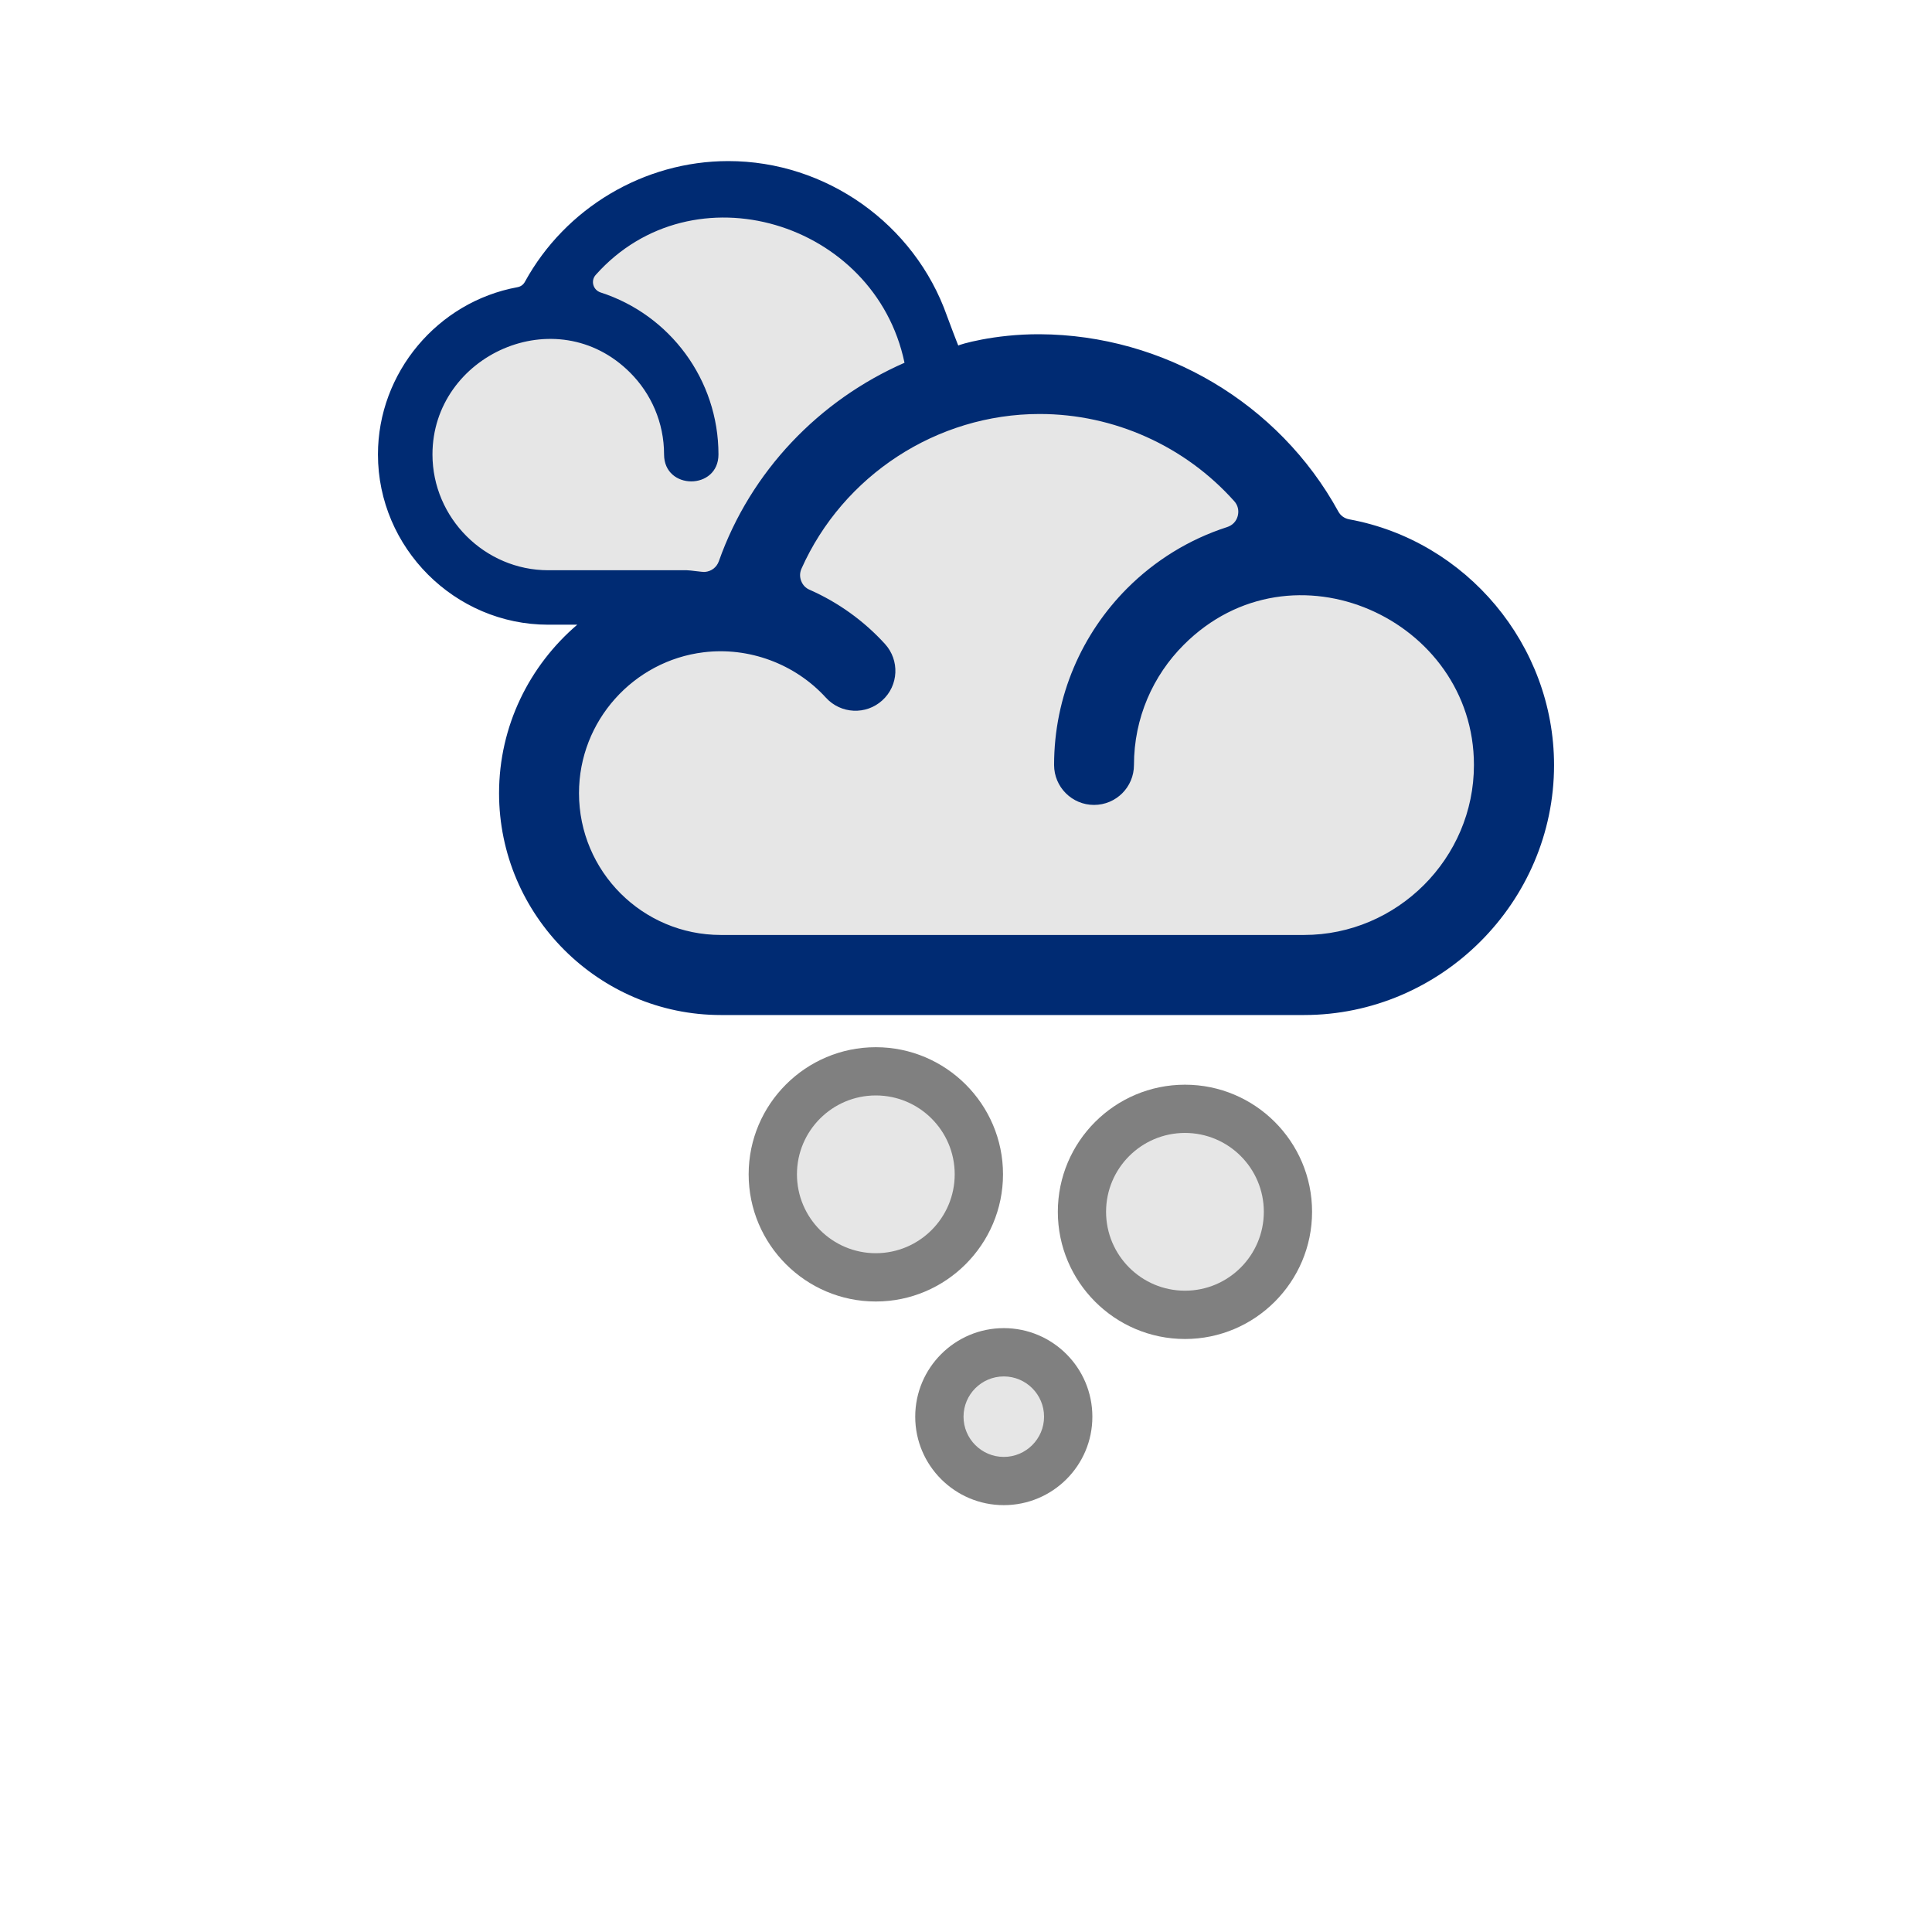<?xml version="1.0" encoding="iso-8859-1"?>
<!-- Generator: Adobe Illustrator 14.0.0, SVG Export Plug-In . SVG Version: 6.00 Build 43363)  -->
<!DOCTYPE svg PUBLIC "-//W3C//DTD SVG 1.1//EN" "http://www.w3.org/Graphics/SVG/1.1/DTD/svg11.dtd">
<svg version="1.1" id="Layer_1" xmlns="http://www.w3.org/2000/svg" xmlns:xlink="http://www.w3.org/1999/xlink" x="0px" y="0px"
	 width="32px" height="32px" viewBox="0 0 32 32" style="enable-background:new 0 0 32 32;" xml:space="preserve">
<g>
	<g>
		<rect style="fill:none;" width="32" height="32"/>
	</g>
	<g>
		<g>
			<circle style="fill:#E6E6E6;" cx="14.506" cy="19.449" r="1.707"/>
			<path style="fill:#808080;" d="M14.506,21.557c-1.162,0-2.106-0.946-2.106-2.107c0-1.16,0.945-2.105,2.106-2.105
				s2.107,0.945,2.107,2.105C16.613,20.61,15.667,21.557,14.506,21.557L14.506,21.557z M14.506,18.144
				c-0.72,0-1.306,0.585-1.306,1.306s0.586,1.307,1.306,1.307c0.721,0,1.307-0.586,1.307-1.307S15.227,18.144,14.506,18.144
				L14.506,18.144z"/>
			<circle style="fill:#E6E6E6;" cx="19.626" cy="20.07" r="1.707"/>
			<path style="fill:#808080;" d="M19.627,22.178c-1.162,0-2.106-0.946-2.106-2.107s0.944-2.105,2.106-2.105
				c1.161,0,2.105,0.944,2.105,2.105S20.788,22.178,19.627,22.178L19.627,22.178z M19.627,18.765c-0.721,0-1.307,0.585-1.307,1.306
				s0.586,1.307,1.307,1.307s1.306-0.586,1.306-1.307S20.348,18.765,19.627,18.765L19.627,18.765z"/>
			<circle style="fill:#E6E6E6;" cx="16.627" cy="23.465" r="1.067"/>
			<path style="fill:#808080;" d="M16.626,24.93c-0.808,0-1.467-0.656-1.467-1.465c0-0.81,0.659-1.467,1.467-1.467
				c0.809,0,1.467,0.657,1.467,1.467C18.094,24.273,17.436,24.93,16.626,24.93L16.626,24.93z M16.626,22.798
				c-0.368,0-0.667,0.299-0.667,0.667c0,0.366,0.299,0.666,0.667,0.666s0.667-0.3,0.667-0.666
				C17.293,23.097,16.994,22.798,16.626,22.798L16.626,22.798z"/>
		</g>
		<g>
			<path style="fill:#E6E6E6;" d="M21.498,9.401c-0.27,0-0.533,0.03-0.786,0.09c0.192-0.125,0.333-0.314,0.394-0.543
				c0.088-0.313,0.013-0.635-0.207-0.885c-0.954-1.068-2.322-1.68-3.752-1.68c-0.062,0-0.123,0.011-0.185,0.014
				c-1.773-0.082-0.941-1.026-1.639-1.088c-0.37-1.234-1.579-2.141-3.018-2.141c-1.363,0-2.521,0.815-2.953,1.951
				C9.303,5.116,9.257,5.104,9.208,5.104c-1.298,0-2.35,1.052-2.35,2.35s1.052,2.35,2.35,2.35C9.22,9.804,9.231,9.8,9.244,9.8
				C9.329,9.812,9.413,9.828,9.5,9.828h2.979c0.007,0.091,0.024,0.182,0.058,0.272c0.066,0.165,0.171,0.302,0.307,0.406
				c-0.323-0.114-0.666-0.173-1.015-0.173c-0.121,0-0.241,0.007-0.364,0.021c-1.526,0.186-2.676,1.486-2.676,3.025
				c0,1.68,1.367,3.048,3.047,3.048h9.715c1.938,0,3.516-1.577,3.516-3.516C25.066,10.744,23.214,9.401,21.498,9.401z"/>
			<path style="fill:#002B73;" d="M22.349,8.602c-0.081-0.015-0.146-0.061-0.184-0.133c-0.983-1.791-2.893-2.922-4.944-2.933
				c-0.757-0.004-1.348,0.175-1.348,0.188c0,0.008-0.165-0.425-0.189-0.494c-0.536-1.519-1.999-2.562-3.621-2.562
				c-1.398,0-2.699,0.778-3.368,1.998c-0.027,0.05-0.07,0.081-0.125,0.091C7.248,4.999,6.26,6.173,6.26,7.527
				c0,1.548,1.273,2.82,2.82,2.82h0.481c-0.791,0.676-1.295,1.677-1.295,2.791c0,2.02,1.653,3.674,3.674,3.674h9.659
				c2.271,0,4.141-1.869,4.141-4.14C25.739,10.683,24.289,8.958,22.349,8.602z M11.376,9.445H9.08c-1.051,0-1.917-0.866-1.917-1.918
				c0-1.643,2.051-2.578,3.274-1.355c0.347,0.347,0.562,0.826,0.562,1.355c0,0.595,0.901,0.595,0.901,0
				c0-1.238-0.804-2.313-1.952-2.683C9.822,4.803,9.78,4.649,9.868,4.552c1.607-1.802,4.625-0.882,5.113,1.454
				c0.008,0.039,0.008,0.025,0.002,0.002c-1.41,0.617-2.55,1.795-3.077,3.289c-0.037,0.101-0.124,0.167-0.231,0.176
				C11.626,9.476,11.433,9.445,11.376,9.445z M21.599,15.486H11.94c-1.297,0-2.35-1.052-2.35-2.349c0-1.199,0.905-2.192,2.064-2.333
				c0.745-0.092,1.512,0.188,2.026,0.752c0.246,0.27,0.664,0.29,0.934,0.044c0.271-0.246,0.29-0.664,0.043-0.935
				c-0.347-0.381-0.774-0.688-1.246-0.896c-0.068-0.029-0.114-0.078-0.141-0.147c-0.026-0.068-0.024-0.137,0.005-0.203
				c0.687-1.541,2.239-2.562,3.944-2.562c1.236,0,2.41,0.533,3.223,1.443c0.062,0.068,0.082,0.157,0.059,0.246
				c-0.024,0.09-0.087,0.155-0.176,0.184c-0.631,0.203-1.196,0.555-1.654,1.013c-0.748,0.749-1.212,1.784-1.212,2.927
				c0,0.366,0.297,0.662,0.661,0.662c0.367,0,0.662-0.296,0.662-0.662c0-0.777,0.315-1.482,0.826-1.991
				c1.795-1.796,4.805-0.422,4.805,1.991C24.414,14.216,23.143,15.486,21.599,15.486z"/>
		</g>
	</g>
</g>
</svg>
